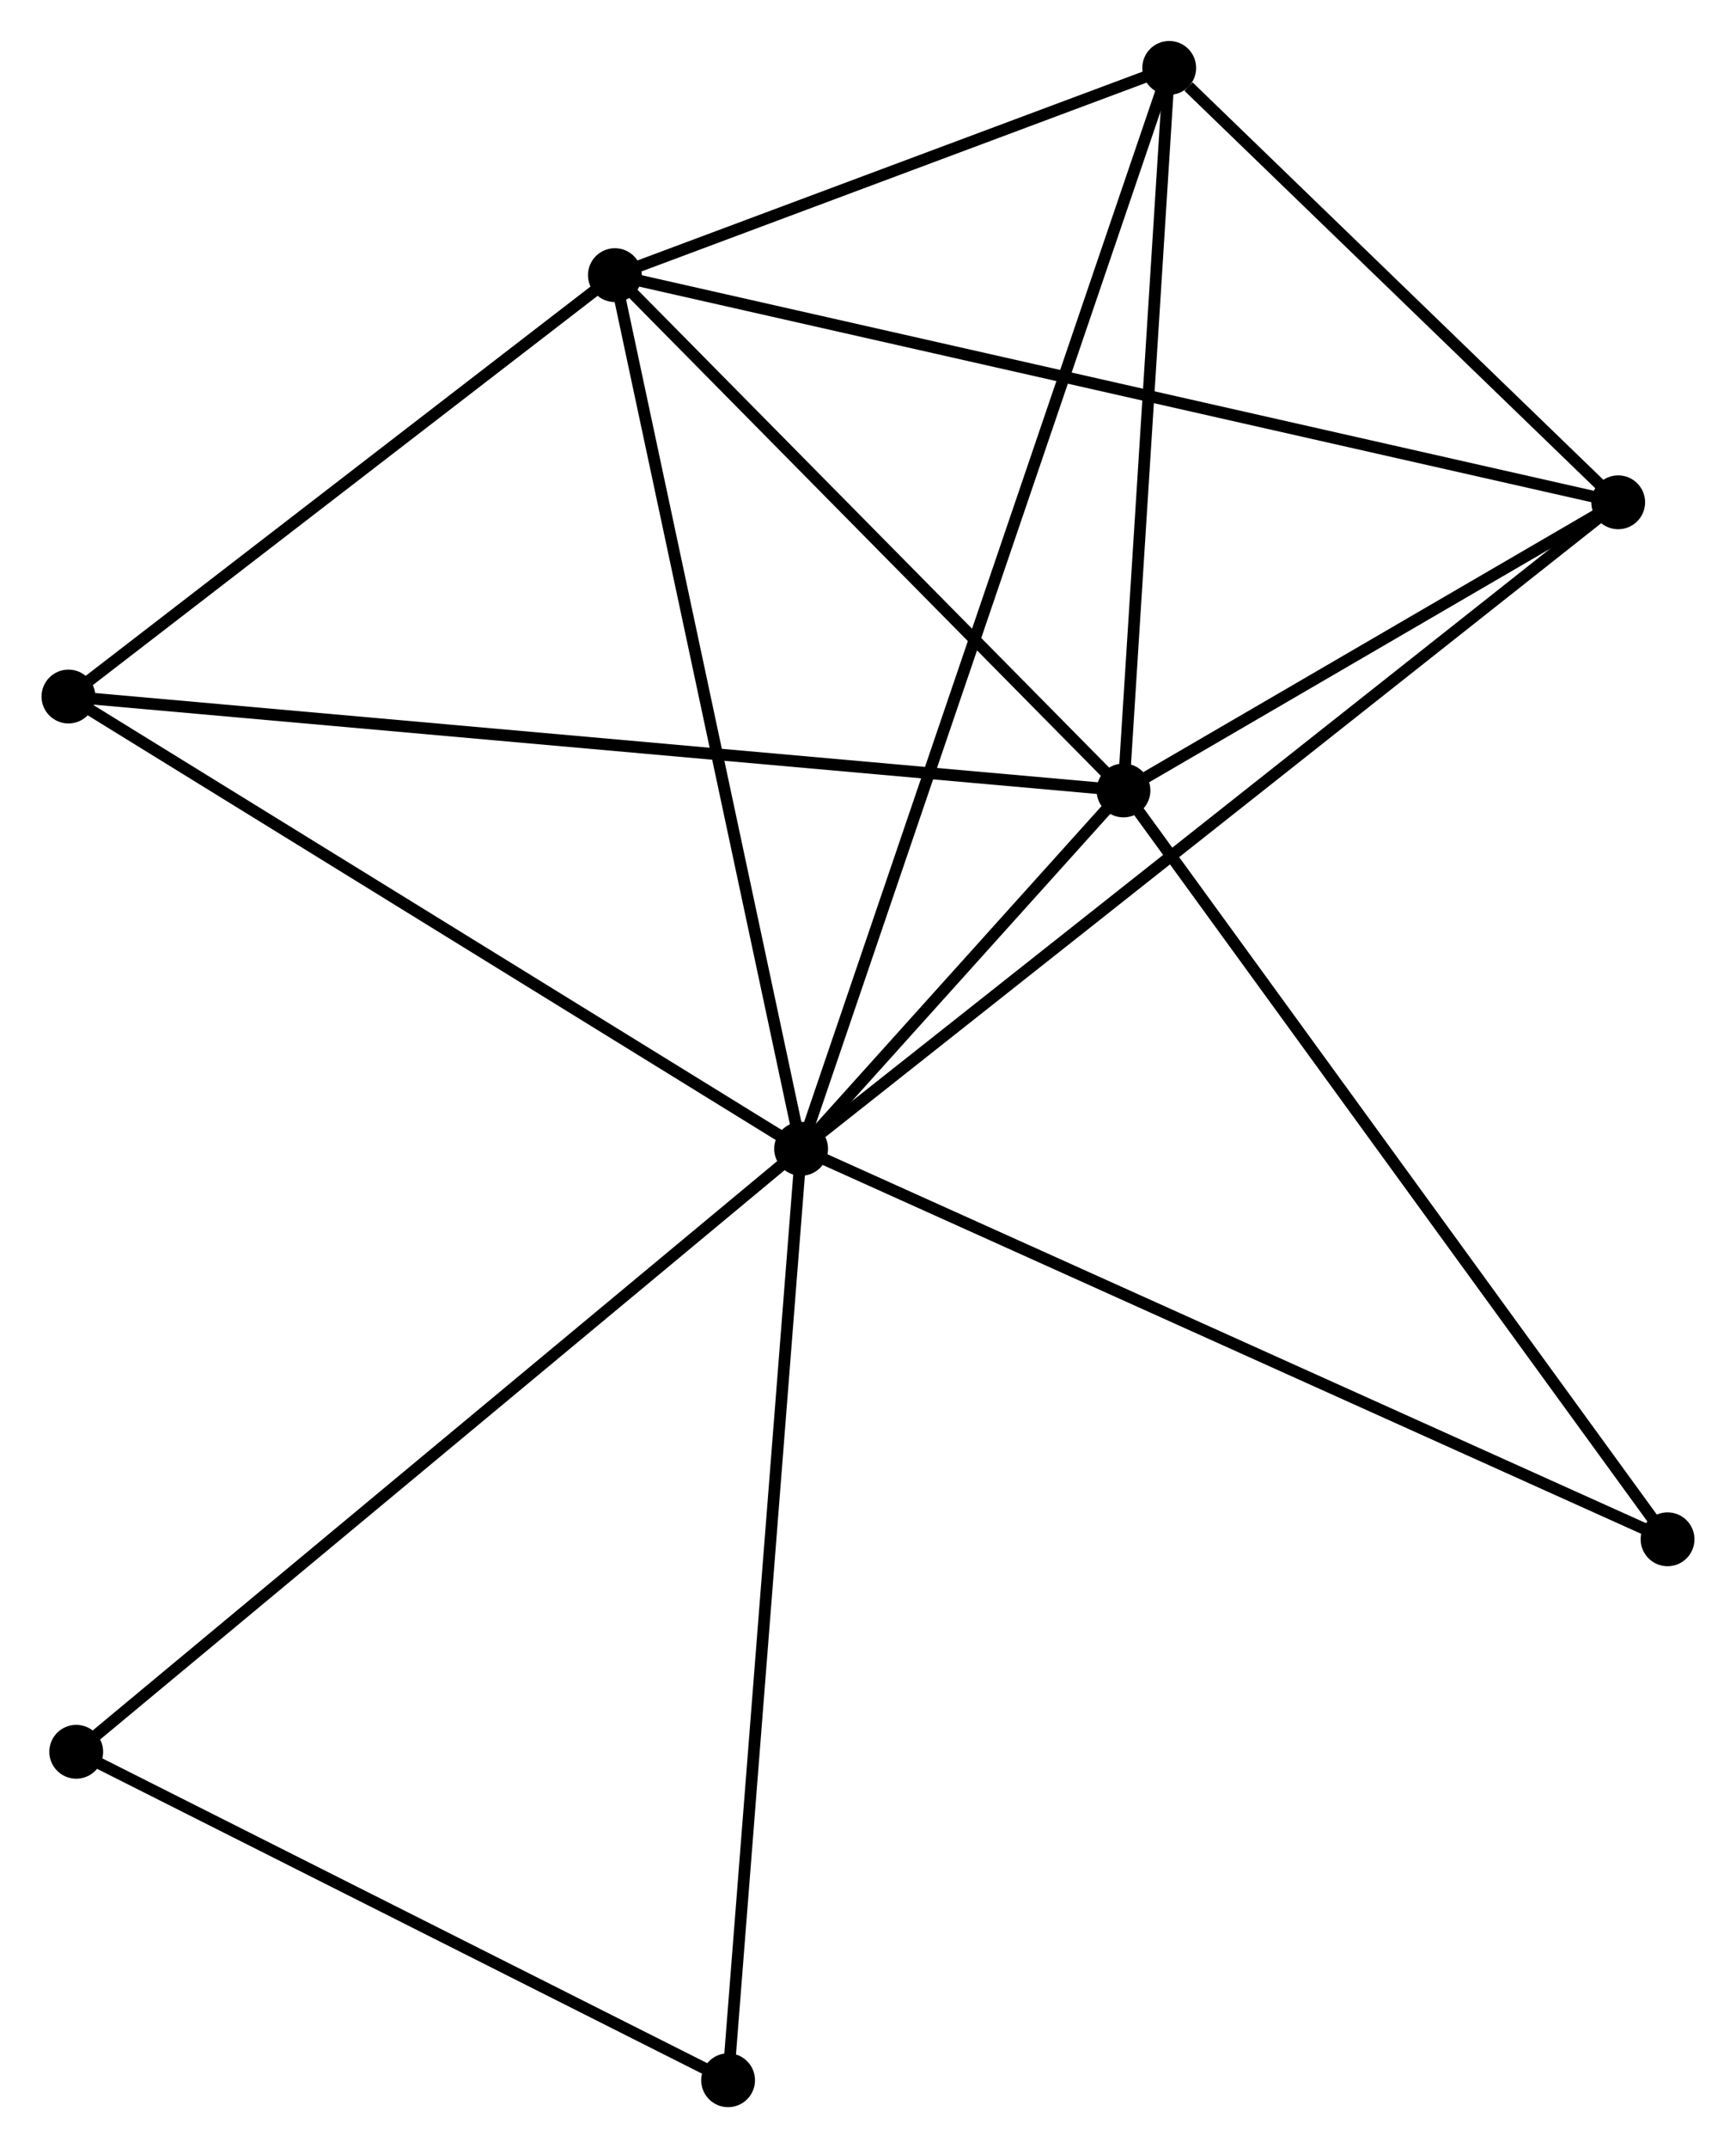 <?xml version="1.0" encoding="UTF-8" standalone="no"?>
<!DOCTYPE svg PUBLIC "-//W3C//DTD SVG 1.1//EN"
 "http://www.w3.org/Graphics/SVG/1.1/DTD/svg11.dtd">
<!-- Generated by graphviz version 2.36.0 (20140111.2315)
 -->
<!-- Title: %3 Pages: 1 -->
<svg width="148pt" height="183pt"
 viewBox="0.00 0.00 148.28 183.47" xmlns="http://www.w3.org/2000/svg" xmlns:xlink="http://www.w3.org/1999/xlink">
<g id="graph0" class="graph" transform="scale(1 1) rotate(0) translate(4 179.47)">
<title>%3</title>
<!-- 0 -->
<g id="node1" class="node"><title>0</title>
<ellipse fill="black" stroke="black" cx="64.423" cy="-81.351" rx="1.8" ry="1.8"/>
</g>
<!-- 1 -->
<g id="node2" class="node"><title>1</title>
<ellipse fill="black" stroke="black" cx="91.977" cy="-111.958" rx="1.8" ry="1.8"/>
</g>
<!-- 0&#45;&#45;1 -->
<g id="edge1" class="edge"><title>0&#45;&#45;1</title>
<path fill="none" stroke="black" d="M65.905,-82.997C70.734,-88.361 85.975,-105.291 90.62,-110.451"/>
</g>
<!-- 2 -->
<g id="node3" class="node"><title>2</title>
<ellipse fill="black" stroke="black" cx="48.506" cy="-155.971" rx="1.8" ry="1.8"/>
</g>
<!-- 0&#45;&#45;2 -->
<g id="edge2" class="edge"><title>0&#45;&#45;2</title>
<path fill="none" stroke="black" d="M64.03,-83.196C61.828,-93.52 51.051,-144.036 48.885,-154.191"/>
</g>
<!-- 3 -->
<g id="node4" class="node"><title>3</title>
<ellipse fill="black" stroke="black" cx="95.886" cy="-173.67" rx="1.8" ry="1.8"/>
</g>
<!-- 0&#45;&#45;3 -->
<g id="edge3" class="edge"><title>0&#45;&#45;3</title>
<path fill="none" stroke="black" d="M65.081,-83.28C69.175,-95.294 91.148,-159.769 95.232,-171.753"/>
</g>
<!-- 4 -->
<g id="node5" class="node"><title>4</title>
<ellipse fill="black" stroke="black" cx="134.261" cy="-136.569" rx="1.8" ry="1.8"/>
</g>
<!-- 0&#45;&#45;4 -->
<g id="edge4" class="edge"><title>0&#45;&#45;4</title>
<path fill="none" stroke="black" d="M65.882,-82.505C74.971,-89.691 123.745,-128.254 132.811,-135.422"/>
</g>
<!-- 5 -->
<g id="node6" class="node"><title>5</title>
<ellipse fill="black" stroke="black" cx="1.8" cy="-119.98" rx="1.8" ry="1.8"/>
</g>
<!-- 0&#45;&#45;5 -->
<g id="edge5" class="edge"><title>0&#45;&#45;5</title>
<path fill="none" stroke="black" d="M62.875,-82.306C54.287,-87.604 12.551,-113.349 3.524,-118.917"/>
</g>
<!-- 6 -->
<g id="node7" class="node"><title>6</title>
<ellipse fill="black" stroke="black" cx="2.465" cy="-29.853" rx="1.8" ry="1.8"/>
</g>
<!-- 0&#45;&#45;6 -->
<g id="edge6" class="edge"><title>0&#45;&#45;6</title>
<path fill="none" stroke="black" d="M62.892,-80.079C54.394,-73.016 13.102,-38.694 4.171,-31.271"/>
</g>
<!-- 7 -->
<g id="node8" class="node"><title>7</title>
<ellipse fill="black" stroke="black" cx="138.48" cy="-48.001" rx="1.8" ry="1.8"/>
</g>
<!-- 0&#45;&#45;7 -->
<g id="edge7" class="edge"><title>0&#45;&#45;7</title>
<path fill="none" stroke="black" d="M66.254,-80.527C76.5,-75.913 126.635,-53.335 136.714,-48.797"/>
</g>
<!-- 8 -->
<g id="node9" class="node"><title>8</title>
<ellipse fill="black" stroke="black" cx="58.182" cy="-1.8" rx="1.8" ry="1.8"/>
</g>
<!-- 0&#45;&#45;8 -->
<g id="edge8" class="edge"><title>0&#45;&#45;8</title>
<path fill="none" stroke="black" d="M64.269,-79.385C63.406,-68.379 59.181,-14.524 58.331,-3.698"/>
</g>
<!-- 1&#45;&#45;2 -->
<g id="edge9" class="edge"><title>1&#45;&#45;2</title>
<path fill="none" stroke="black" d="M90.531,-113.423C83.931,-120.105 56.705,-147.669 50.002,-154.456"/>
</g>
<!-- 1&#45;&#45;3 -->
<g id="edge10" class="edge"><title>1&#45;&#45;3</title>
<path fill="none" stroke="black" d="M92.107,-114.012C92.701,-123.381 95.148,-162.03 95.751,-171.546"/>
</g>
<!-- 1&#45;&#45;4 -->
<g id="edge11" class="edge"><title>1&#45;&#45;4</title>
<path fill="none" stroke="black" d="M93.794,-113.016C100.749,-117.064 125.636,-131.549 132.498,-135.543"/>
</g>
<!-- 1&#45;&#45;5 -->
<g id="edge12" class="edge"><title>1&#45;&#45;5</title>
<path fill="none" stroke="black" d="M90.094,-112.126C78.358,-113.17 15.379,-118.772 3.673,-119.814"/>
</g>
<!-- 1&#45;&#45;7 -->
<g id="edge13" class="edge"><title>1&#45;&#45;7</title>
<path fill="none" stroke="black" d="M93.127,-110.377C99.505,-101.606 130.497,-58.981 137.2,-49.761"/>
</g>
<!-- 2&#45;&#45;3 -->
<g id="edge14" class="edge"><title>2&#45;&#45;3</title>
<path fill="none" stroke="black" d="M50.541,-156.732C58.335,-159.643 86.221,-170.06 93.91,-172.932"/>
</g>
<!-- 2&#45;&#45;4 -->
<g id="edge15" class="edge"><title>2&#45;&#45;4</title>
<path fill="none" stroke="black" d="M50.297,-155.566C61.457,-153.041 121.348,-139.49 132.48,-136.972"/>
</g>
<!-- 2&#45;&#45;5 -->
<g id="edge16" class="edge"><title>2&#45;&#45;5</title>
<path fill="none" stroke="black" d="M46.952,-154.774C39.861,-149.309 10.61,-126.769 3.408,-121.219"/>
</g>
<!-- 3&#45;&#45;4 -->
<g id="edge17" class="edge"><title>3&#45;&#45;4</title>
<path fill="none" stroke="black" d="M97.535,-172.076C103.847,-165.973 126.433,-144.137 132.661,-138.116"/>
</g>
<!-- 6&#45;&#45;8 -->
<g id="edge18" class="edge"><title>6&#45;&#45;8</title>
<path fill="none" stroke="black" d="M4.319,-28.92C12.778,-24.661 47.673,-7.091 56.264,-2.766"/>
</g>
</g>
</svg>
